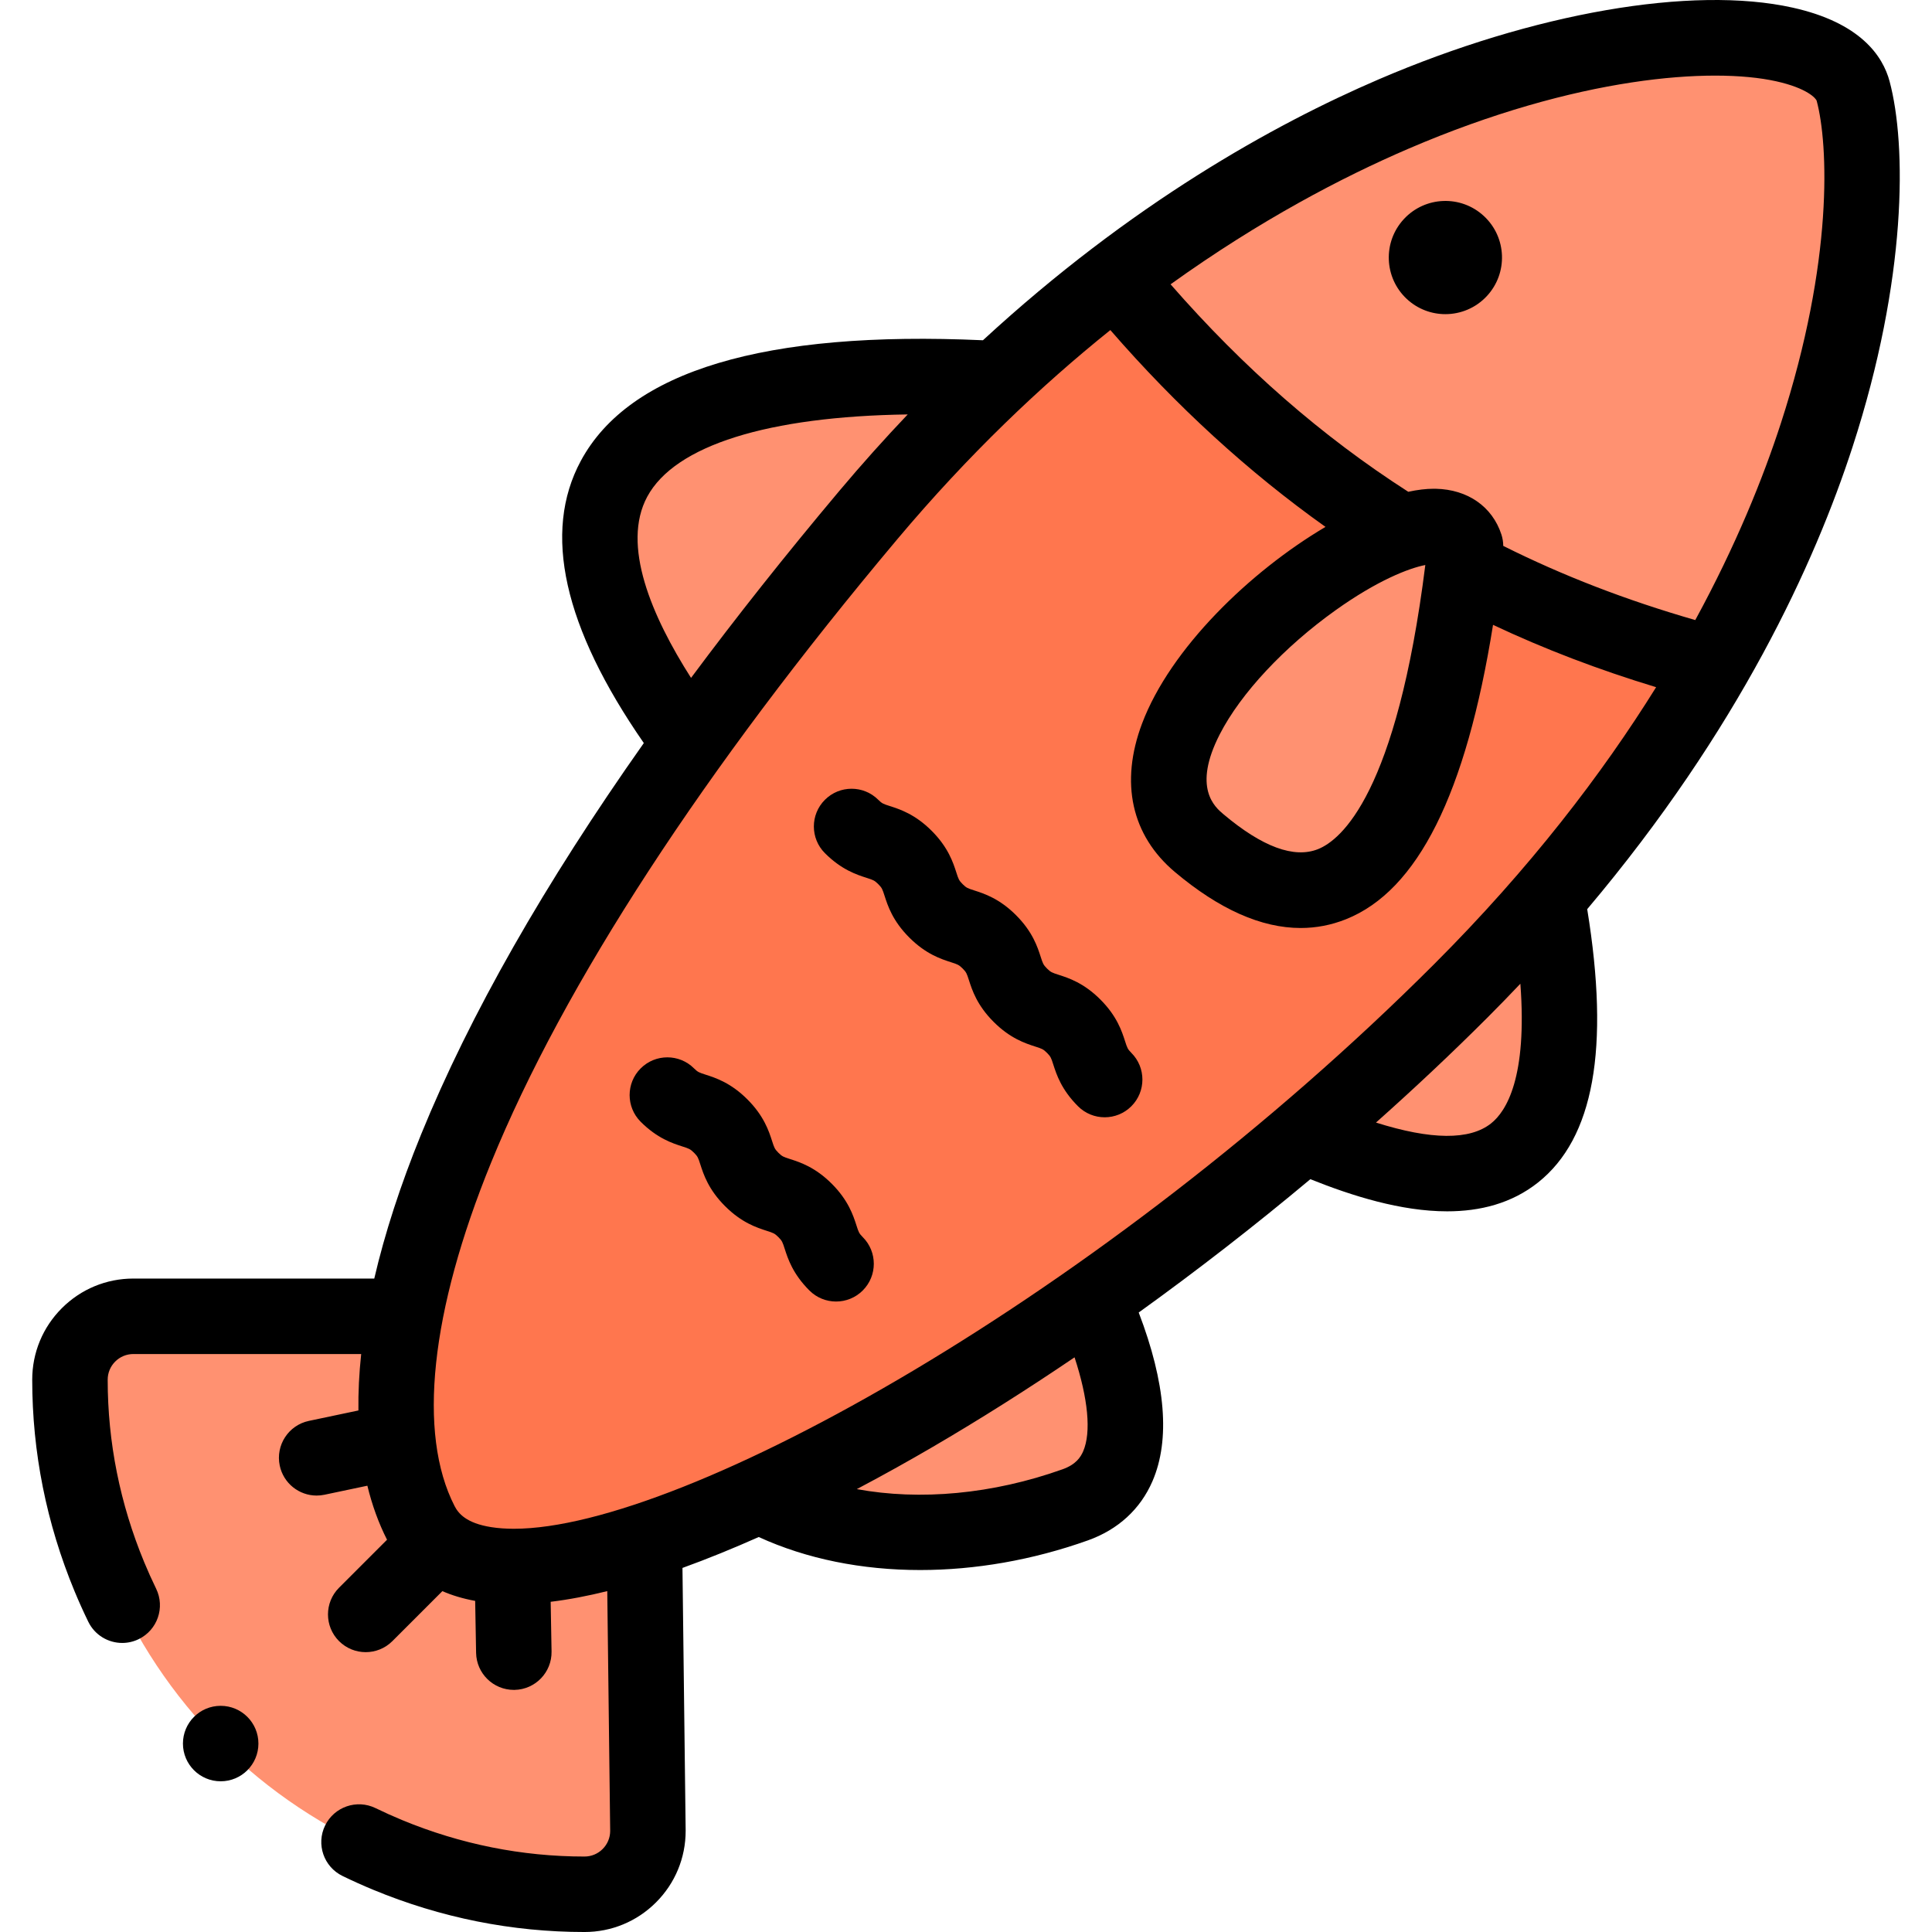 <svg id="Layer_1" enable-background="new 0 0 511.99 511.99" height="512" viewBox="0 0 511.99 511.99" width="512" xmlns="http://www.w3.org/2000/svg"><g><g clip-rule="evenodd" fill-rule="evenodd"><path d="m182.912 196.928c13.7-19.086 29.386-39.244 47.198-60.436 11.13-13.242 22.549-25.259 34.096-36.133-81.507-4.537-140.36 16.87-81.294 96.569z" fill="#ff9171"/><path d="m295.657 73.657c24.684 29.991 50.291 51.578 75.789 67.413 8.531-2.735 15.047-2.054 16.93 3.68-.215 1.923-.438 3.815-.669 5.677 22.675 12.053 45.089 19.974 66.506 25.645 40.571-70.743 42.662-130.348 36.878-151.934-6.523-24.345-100.48-22.86-195.434 49.519z" fill="#ff9171"/><path d="m317.794 223.436c-28.23-23.762 24.489-73.018 53.653-82.366-25.498-15.834-51.105-37.422-75.79-67.413-10.511 8.012-21.033 16.892-31.451 26.702-11.548 10.874-22.967 22.891-34.096 36.133-17.812 21.192-33.498 41.35-47.198 60.436-44.988 62.673-68.558 113.775-75.636 151.897-4.306 23.192-2.507 41.579 4.286 54.843 7.247 14.149 29.23 14.52 59.21 4.742 9.44-3.079 19.673-7.165 30.488-12.143 26.894-12.38 57.39-30.284 88.25-51.967 18.771-13.19 37.676-27.778 55.988-43.373 14.363-12.232 28.362-25.084 41.644-38.366 8.196-8.196 15.794-16.384 22.836-24.53 18.27-21.137 32.786-41.991 44.237-61.958-21.418-5.671-43.831-13.592-66.506-25.645-9.796 78.839-34.268 103.013-69.915 73.008z" fill="#ff764e"/><g fill="#ff9171"><path d="m371.447 141.07c-29.164 9.347-81.883 58.603-53.653 82.366 35.647 30.005 60.12 5.831 69.914-73.009-5.409-2.875-10.833-5.985-16.261-9.357z"/><path d="m387.141 262.56c-13.282 13.282-27.28 26.134-41.644 38.366 37.703 16.262 80.049 23.321 64.479-62.896-7.041 8.147-14.639 16.335-22.835 24.53z"/><path d="m284.933 398.79c21.537-7.674 12.223-37.239 4.576-54.491-30.86 21.684-61.355 39.587-88.25 51.967 24.502 13.106 56.549 12.19 83.674 2.524z"/><path d="m170.771 408.41c-29.98 9.779-51.963 9.408-59.21-4.742-6.793-13.265-8.592-31.652-4.286-54.843h-71.93c-9.282 0-16.808 7.525-16.807 16.807 0 17.988 3.615 35.71 10.446 52.203 6.811 16.441 16.773 31.499 29.491 44.217s27.776 22.68 44.216 29.491c16.494 6.832 34.215 10.447 52.203 10.447 9.282 0 16.808-7.526 16.807-16.807z"/></g></g><g><path d="m500.751 21.549c-1.796-6.703-7.714-15.533-25.704-19.529-26.627-5.915-68.664 1.375-109.714 19.024-27.689 11.904-65.615 32.944-104.847 69.127-57.846-2.621-93.705 8.118-106.561 31.954-10.215 18.939-4.591 44.082 16.69 74.79-26.345 37.34-46.109 72.034-59.005 103.667-5.512 13.52-9.65 26.298-12.427 38.243h-63.837c-7.161 0-13.893 2.789-18.956 7.852s-7.852 11.795-7.852 18.955c0 19.222 3.771 38.073 11.208 56.031 1.128 2.724 2.354 5.45 3.646 8.102 1.731 3.558 5.292 5.627 8.999 5.627 1.468 0 2.959-.325 4.368-1.011 4.966-2.417 7.033-8.401 4.616-13.367-1.116-2.293-2.176-4.65-3.151-7.004-6.427-15.518-9.686-31.794-9.686-48.377 0-1.818.708-3.527 1.994-4.813s2.995-1.994 4.813-1.994h60.371c-.559 5.195-.797 10.18-.734 14.956l-13.124 2.763c-5.404 1.138-8.863 6.441-7.726 11.846.992 4.71 5.146 7.942 9.775 7.942.683 0 1.376-.07 2.07-.216l11.378-2.396c1.248 5.141 2.981 9.924 5.212 14.317l-12.721 12.721c-3.905 3.905-3.905 10.237 0 14.143 1.953 1.953 4.512 2.929 7.071 2.929s5.119-.976 7.071-2.929l13.241-13.241c2.513 1.096 5.401 1.982 8.693 2.584l.246 13.765c.098 5.461 4.555 9.821 9.995 9.821.061 0 .121 0 .182-.001 5.522-.099 9.918-4.655 9.82-10.177l-.235-13.17c4.829-.583 9.857-1.556 14.999-2.828l.772 63.578c-.012 1.8-.719 3.491-1.994 4.765-1.286 1.286-2.996 1.994-4.813 1.994-16.585 0-32.861-3.259-48.376-9.685-2.36-.978-4.715-2.038-6.999-3.149-4.967-2.417-10.952-.351-13.368 4.615-2.417 4.966-.351 10.951 4.615 13.368 2.643 1.286 5.367 2.512 8.098 3.643 17.954 7.437 36.805 11.208 56.03 11.208 7.16 0 13.892-2.789 18.956-7.852s7.852-11.795 7.852-18.956c0-.041 0-.081 0-.121l-.844-69.554c6.778-2.453 13.571-5.234 20.212-8.192 12.673 5.814 27.361 8.748 42.769 8.748 14.546 0 29.729-2.607 44.451-7.852 7.995-2.849 13.915-8.274 17.12-15.689 4.746-10.98 3.506-26.004-3.643-44.705 15.476-11.133 30.765-23.005 45.485-35.329 10.999 4.408 23.991 8.518 36.249 8.518 8.731 0 17.091-2.087 24.08-7.637 14.787-11.742 19.063-35.46 13.039-72.441 40.224-47.63 60.341-91.799 70.327-122.528 14.464-44.515 14.321-79.995 9.804-96.853zm-329.224 110.071c7.341-13.61 32.042-21.269 69.021-21.793-6.047 6.362-12.089 13.087-18.094 20.231-14.263 16.97-27.37 33.507-39.324 49.588-10.436-16.356-18.504-35.232-11.603-48.026zm66.238 11.306c18.843-22.419 38.03-40.645 56.482-55.454 17.564 20.228 36.679 37.7 57.02 52.157-20.004 11.807-41.127 32.259-48.606 52.089-5.917 15.688-2.829 29.669 8.694 39.368 11.735 9.878 22.896 14.838 33.33 14.838 4.123 0 8.132-.775 12.017-2.326 18.987-7.582 31.796-33.177 38.959-78.009 13.612 6.415 27.906 11.874 43.221 16.52-14.27 22.927-33.33 47.897-58.812 73.38-87.545 87.546-198.933 149.647-243.9 149.642-2.154 0-4.162-.143-6.001-.433-6.672-1.05-8.735-3.692-9.707-5.589-9.846-19.225-6.413-51.535 9.667-90.977 19.239-47.189 56.458-104.316 107.636-165.206zm139.951 6.806c-7.611 60.605-22.318 72.851-28.432 75.292-6.333 2.527-14.762-.579-25.051-9.239-2.266-1.907-8.285-6.974-.981-21.209 5.561-10.839 17.042-23.132 30.713-32.883 11.088-7.908 19.408-11.119 23.751-11.961zm-90.664 234.854c-.674 1.56-1.906 3.513-5.475 4.785-18.554 6.611-37.751 8.338-54.52 5.255 7.373-3.893 14.143-7.699 19.956-11.09 12.478-7.279 25.129-15.279 37.75-23.836 3.58 10.915 4.464 19.853 2.289 24.886zm108.091-86.881c-5.655 4.49-15.897 4.396-30.502-.221 10.284-9.149 20.19-18.47 29.571-27.851 2.988-2.988 5.871-5.968 8.694-8.942 1.865 24.836-3.711 33.796-7.763 37.014zm76.782-185.488c-4.727 14.545-11.888 32.308-22.668 52.104-18.364-5.293-35.109-11.76-50.886-19.655-.009-1.03-.17-2.054-.493-3.037-2.429-7.396-8.932-11.92-17.396-12.104-.166-.003-.332-.005-.5-.005-2.092 0-4.369.278-6.784.805-22.887-14.7-43.573-32.75-62.988-54.983 23.68-16.997 45.522-28.402 63.023-35.925 44.743-19.236 80.474-21.651 97.478-17.874 8.24 1.831 10.554 4.553 10.723 5.182 3.066 11.448 4.515 42.336-9.509 85.492z"/><path d="m372.046 58.043-.006.007c-5.637 6.07-5.283 15.558.788 21.195 2.888 2.682 6.548 4.007 10.202 4.007 4.027 0 8.044-1.612 11-4.795 5.637-6.07 5.286-15.562-.785-21.198-6.07-5.638-15.561-5.287-21.199.784z"/><path d="m58.483 452.052h-.007c-5.523 0-9.996 4.477-9.996 10s4.48 10 10.003 10 10-4.477 10-10-4.477-10-10-10z"/><path d="m229.684 232.647c1.714.551 2.07.666 3.063 1.659s1.107 1.349 1.659 3.063c.854 2.656 2.146 6.669 6.555 11.078s8.423 5.701 11.079 6.555c1.714.552 2.07.667 3.063 1.659.993.993 1.107 1.349 1.659 3.063.854 2.656 2.146 6.67 6.555 11.079 4.409 4.408 8.423 5.7 11.079 6.555 1.714.551 2.071.666 3.063 1.658.992.993 1.107 1.349 1.659 3.063.854 2.656 2.146 6.67 6.555 11.079 1.953 1.953 4.512 2.929 7.071 2.929s5.118-.977 7.071-2.929c3.905-3.905 3.905-10.237 0-14.142-.992-.993-1.107-1.349-1.659-3.063-.854-2.656-2.146-6.67-6.555-11.079s-8.422-5.701-11.079-6.555c-1.714-.552-2.071-.667-3.063-1.658-.992-.993-1.107-1.349-1.659-3.063-.854-2.656-2.146-6.67-6.555-11.079s-8.422-5.701-11.079-6.555c-1.714-.552-2.07-.667-3.063-1.659-.992-.993-1.107-1.349-1.659-3.063-.854-2.656-2.146-6.67-6.556-11.079-4.409-4.409-8.422-5.7-11.078-6.555-1.714-.551-2.07-.666-3.063-1.658-3.905-3.905-10.237-3.905-14.142 0s-3.905 10.237 0 14.142c4.41 4.409 8.423 5.701 11.079 6.555z"/><path d="m180.86 303.827c1.714.552 2.07.667 3.063 1.659.992.992 1.107 1.349 1.659 3.063.854 2.656 2.146 6.67 6.555 11.079 4.409 4.408 8.422 5.7 11.079 6.555 1.714.551 2.071.666 3.063 1.658s1.107 1.349 1.659 3.063c.854 2.656 2.146 6.67 6.555 11.079 1.953 1.953 4.512 2.929 7.071 2.929s5.118-.977 7.071-2.929c3.905-3.905 3.905-10.237 0-14.142-.992-.992-1.107-1.349-1.658-3.063-.854-2.656-2.146-6.67-6.555-11.079s-8.422-5.7-11.079-6.555c-1.714-.551-2.07-.667-3.063-1.658-.992-.993-1.107-1.349-1.659-3.063-.854-2.656-2.146-6.67-6.555-11.079s-8.422-5.701-11.078-6.555c-1.714-.552-2.07-.667-3.063-1.659-3.904-3.905-10.236-3.905-14.142 0-3.905 3.905-3.906 10.236 0 14.142 4.407 4.408 8.421 5.7 11.077 6.555z"/></g></g></svg>